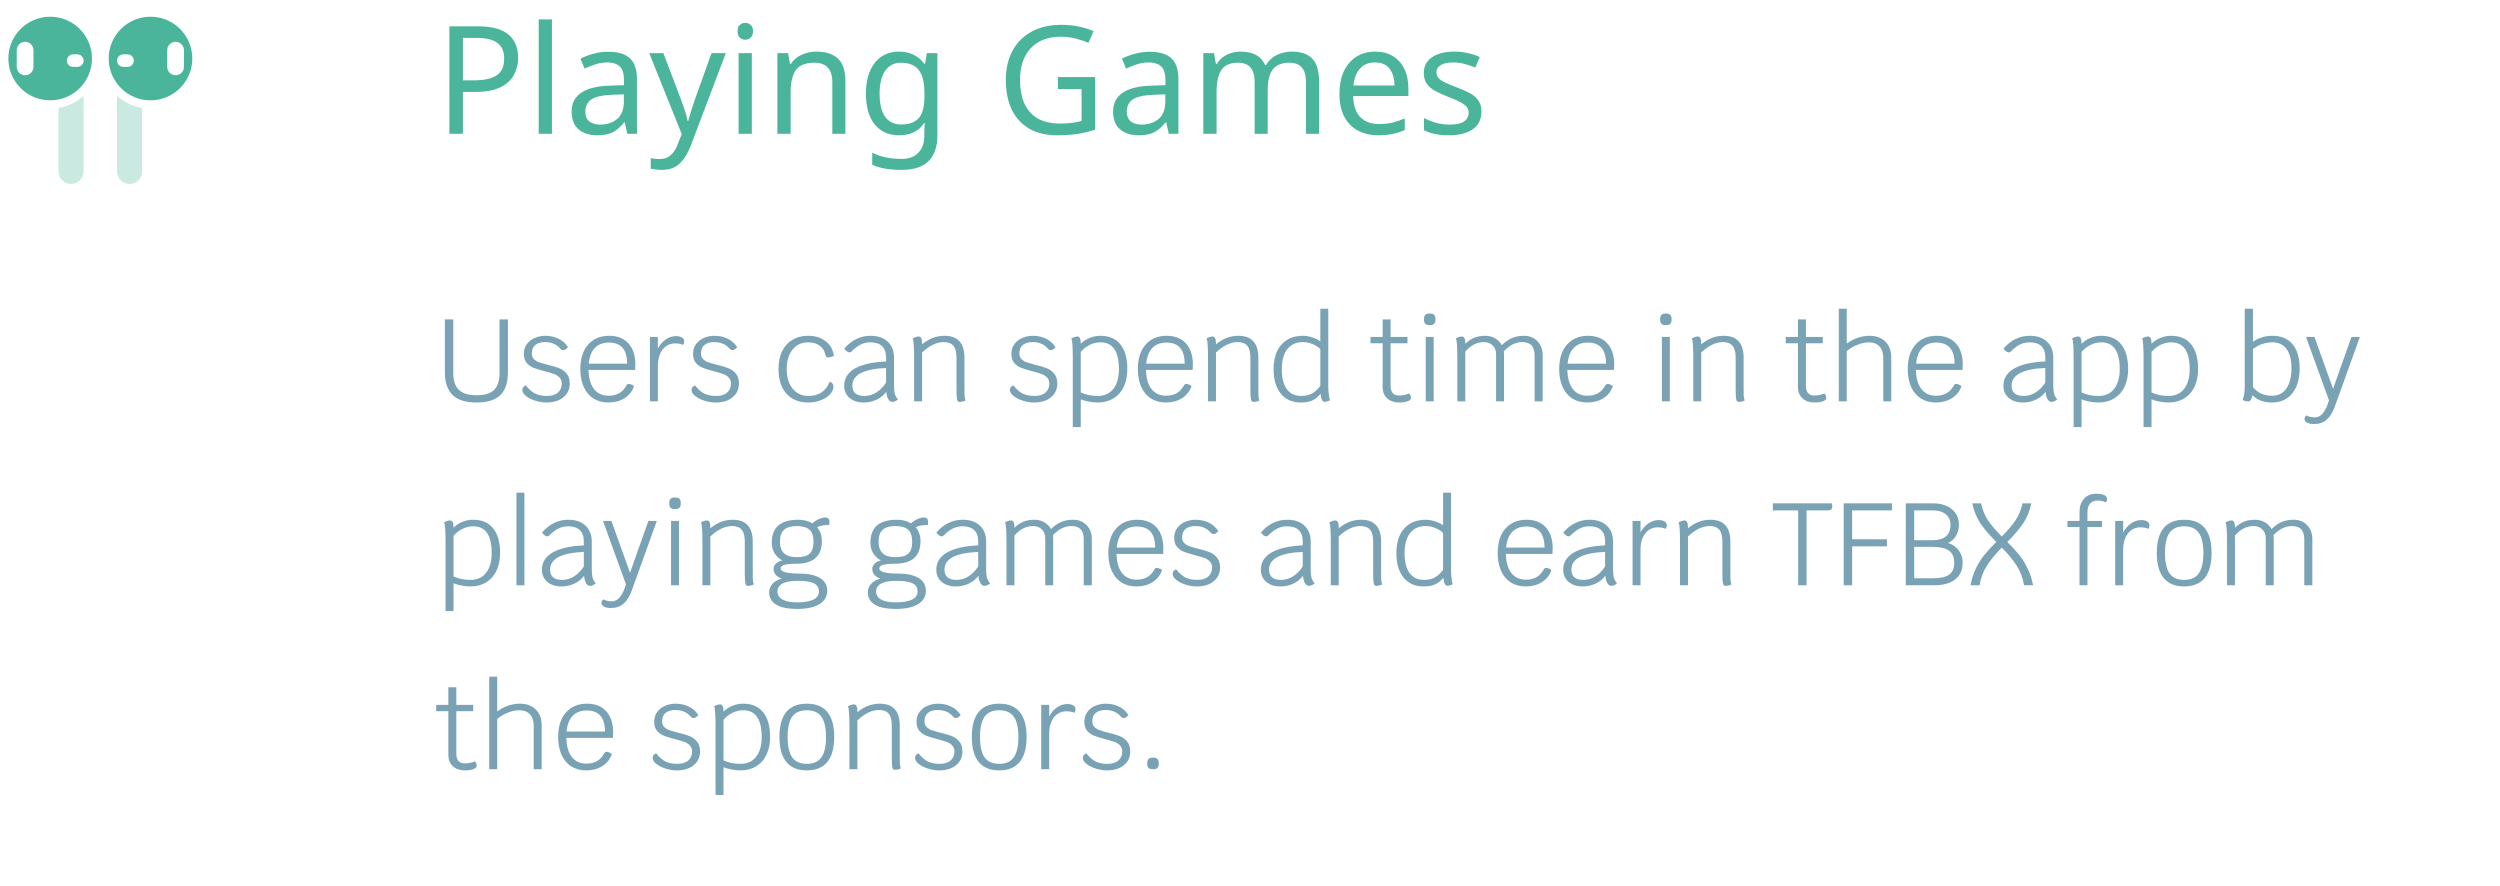 <svg width="299" height="106" viewBox="0 0 299 106" fill="none" xmlns="http://www.w3.org/2000/svg">
<path d="M57.148 3.148C58.828 3.148 60.052 3.478 60.82 4.138C61.588 4.798 61.972 5.728 61.972 6.928C61.972 7.636 61.81 8.302 61.486 8.926C61.174 9.538 60.64 10.036 59.884 10.42C59.14 10.804 58.126 10.996 56.842 10.996H55.366V16H53.746V3.148H57.148ZM57.004 4.534H55.366V9.61H56.662C57.886 9.61 58.798 9.412 59.398 9.016C59.998 8.62 60.298 7.948 60.298 7C60.298 6.172 60.034 5.554 59.506 5.146C58.978 4.738 58.144 4.534 57.004 4.534ZM66.012 16H64.428V2.32H66.012V16ZM72.723 6.19C73.899 6.19 74.769 6.448 75.333 6.964C75.897 7.48 76.179 8.302 76.179 9.43V16H75.027L74.721 14.632H74.649C74.229 15.16 73.785 15.55 73.317 15.802C72.861 16.054 72.225 16.18 71.409 16.18C70.533 16.18 69.807 15.952 69.231 15.496C68.655 15.028 68.367 14.302 68.367 13.318C68.367 12.358 68.745 11.62 69.501 11.104C70.257 10.576 71.421 10.288 72.993 10.24L74.631 10.186V9.61C74.631 8.806 74.457 8.248 74.109 7.936C73.761 7.624 73.269 7.468 72.633 7.468C72.129 7.468 71.649 7.546 71.193 7.702C70.737 7.846 70.311 8.014 69.915 8.206L69.429 7.018C69.849 6.79 70.347 6.598 70.923 6.442C71.499 6.274 72.099 6.19 72.723 6.19ZM73.191 11.338C71.991 11.386 71.157 11.578 70.689 11.914C70.233 12.25 70.005 12.724 70.005 13.336C70.005 13.876 70.167 14.272 70.491 14.524C70.827 14.776 71.253 14.902 71.769 14.902C72.585 14.902 73.263 14.68 73.803 14.236C74.343 13.78 74.613 13.084 74.613 12.148V11.284L73.191 11.338ZM77.647 6.352H79.339L81.427 11.842C81.607 12.322 81.769 12.784 81.913 13.228C82.057 13.66 82.165 14.074 82.237 14.47H82.309C82.381 14.17 82.495 13.78 82.651 13.3C82.807 12.808 82.969 12.316 83.137 11.824L85.099 6.352H86.809L82.651 17.332C82.315 18.244 81.877 18.97 81.337 19.51C80.809 20.05 80.077 20.32 79.141 20.32C78.853 20.32 78.601 20.302 78.385 20.266C78.169 20.242 77.983 20.212 77.827 20.176V18.916C77.959 18.94 78.115 18.964 78.295 18.988C78.487 19.012 78.685 19.024 78.889 19.024C79.441 19.024 79.885 18.868 80.221 18.556C80.569 18.244 80.839 17.83 81.031 17.314L81.535 16.036L77.647 6.352ZM89.145 2.734C89.385 2.734 89.595 2.818 89.775 2.986C89.967 3.142 90.063 3.394 90.063 3.742C90.063 4.078 89.967 4.33 89.775 4.498C89.595 4.666 89.385 4.75 89.145 4.75C88.881 4.75 88.659 4.666 88.479 4.498C88.299 4.33 88.209 4.078 88.209 3.742C88.209 3.394 88.299 3.142 88.479 2.986C88.659 2.818 88.881 2.734 89.145 2.734ZM89.919 6.352V16H88.335V6.352H89.919ZM97.619 6.172C98.771 6.172 99.641 6.454 100.229 7.018C100.817 7.57 101.111 8.47 101.111 9.718V16H99.545V9.826C99.545 8.278 98.825 7.504 97.385 7.504C96.317 7.504 95.579 7.804 95.171 8.404C94.763 9.004 94.559 9.868 94.559 10.996V16H92.975V6.352H94.253L94.487 7.666H94.577C94.889 7.162 95.321 6.79 95.873 6.55C96.425 6.298 97.007 6.172 97.619 6.172ZM107.522 6.172C108.158 6.172 108.728 6.292 109.232 6.532C109.748 6.772 110.186 7.138 110.546 7.63H110.636L110.852 6.352H112.112V16.162C112.112 17.542 111.758 18.58 111.05 19.276C110.354 19.972 109.268 20.32 107.792 20.32C106.376 20.32 105.218 20.116 104.318 19.708V18.25C105.266 18.754 106.454 19.006 107.882 19.006C108.71 19.006 109.358 18.76 109.826 18.268C110.306 17.788 110.546 17.128 110.546 16.288V15.91C110.546 15.766 110.552 15.562 110.564 15.298C110.576 15.022 110.588 14.83 110.6 14.722H110.528C109.88 15.694 108.884 16.18 107.54 16.18C106.292 16.18 105.314 15.742 104.606 14.866C103.91 13.99 103.562 12.766 103.562 11.194C103.562 9.658 103.91 8.44 104.606 7.54C105.314 6.628 106.286 6.172 107.522 6.172ZM107.738 7.504C106.934 7.504 106.31 7.828 105.866 8.476C105.422 9.112 105.2 10.024 105.2 11.212C105.2 12.4 105.416 13.312 105.848 13.948C106.292 14.572 106.934 14.884 107.774 14.884C108.746 14.884 109.454 14.626 109.898 14.11C110.342 13.582 110.564 12.736 110.564 11.572V11.194C110.564 9.874 110.336 8.932 109.88 8.368C109.424 7.792 108.71 7.504 107.738 7.504ZM126.527 9.214H130.973V15.514C130.277 15.742 129.575 15.91 128.867 16.018C128.159 16.126 127.355 16.18 126.455 16.18C125.123 16.18 124.001 15.916 123.089 15.388C122.177 14.848 121.481 14.086 121.001 13.102C120.533 12.106 120.299 10.93 120.299 9.574C120.299 8.23 120.563 7.066 121.091 6.082C121.619 5.098 122.375 4.336 123.359 3.796C124.355 3.244 125.555 2.968 126.959 2.968C127.679 2.968 128.357 3.034 128.993 3.166C129.641 3.298 130.241 3.484 130.793 3.724L130.181 5.128C129.725 4.924 129.209 4.75 128.633 4.606C128.069 4.462 127.481 4.39 126.869 4.39C125.333 4.39 124.133 4.852 123.269 5.776C122.417 6.7 121.991 7.966 121.991 9.574C121.991 10.594 122.153 11.5 122.477 12.292C122.813 13.072 123.335 13.684 124.043 14.128C124.751 14.56 125.681 14.776 126.833 14.776C127.397 14.776 127.877 14.746 128.273 14.686C128.669 14.626 129.029 14.554 129.353 14.47V10.654H126.527V9.214ZM137.481 6.19C138.657 6.19 139.527 6.448 140.091 6.964C140.655 7.48 140.937 8.302 140.937 9.43V16H139.785L139.479 14.632H139.407C138.987 15.16 138.543 15.55 138.075 15.802C137.619 16.054 136.983 16.18 136.167 16.18C135.291 16.18 134.565 15.952 133.989 15.496C133.413 15.028 133.125 14.302 133.125 13.318C133.125 12.358 133.503 11.62 134.259 11.104C135.015 10.576 136.179 10.288 137.751 10.24L139.389 10.186V9.61C139.389 8.806 139.215 8.248 138.867 7.936C138.519 7.624 138.027 7.468 137.391 7.468C136.887 7.468 136.407 7.546 135.951 7.702C135.495 7.846 135.069 8.014 134.673 8.206L134.187 7.018C134.607 6.79 135.105 6.598 135.681 6.442C136.257 6.274 136.857 6.19 137.481 6.19ZM137.949 11.338C136.749 11.386 135.915 11.578 135.447 11.914C134.991 12.25 134.763 12.724 134.763 13.336C134.763 13.876 134.925 14.272 135.249 14.524C135.585 14.776 136.011 14.902 136.527 14.902C137.343 14.902 138.021 14.68 138.561 14.236C139.101 13.78 139.371 13.084 139.371 12.148V11.284L137.949 11.338ZM154.501 6.172C155.593 6.172 156.409 6.454 156.949 7.018C157.489 7.57 157.759 8.47 157.759 9.718V16H156.193V9.79C156.193 8.266 155.539 7.504 154.231 7.504C153.295 7.504 152.623 7.774 152.215 8.314C151.819 8.854 151.621 9.64 151.621 10.672V16H150.055V9.79C150.055 8.266 149.395 7.504 148.075 7.504C147.103 7.504 146.431 7.804 146.059 8.404C145.687 9.004 145.501 9.868 145.501 10.996V16H143.917V6.352H145.195L145.429 7.666H145.519C145.819 7.162 146.221 6.79 146.725 6.55C147.241 6.298 147.787 6.172 148.363 6.172C149.875 6.172 150.859 6.712 151.315 7.792H151.405C151.729 7.24 152.167 6.832 152.719 6.568C153.283 6.304 153.877 6.172 154.501 6.172ZM164.465 6.172C165.293 6.172 166.001 6.352 166.589 6.712C167.189 7.072 167.645 7.582 167.957 8.242C168.281 8.89 168.443 9.652 168.443 10.528V11.482H161.837C161.861 12.574 162.137 13.408 162.665 13.984C163.205 14.548 163.955 14.83 164.915 14.83C165.527 14.83 166.067 14.776 166.535 14.668C167.015 14.548 167.507 14.38 168.011 14.164V15.55C167.519 15.766 167.033 15.922 166.553 16.018C166.073 16.126 165.503 16.18 164.843 16.18C163.931 16.18 163.121 15.994 162.413 15.622C161.717 15.25 161.171 14.698 160.775 13.966C160.391 13.222 160.199 12.316 160.199 11.248C160.199 10.192 160.373 9.286 160.721 8.53C161.081 7.774 161.579 7.192 162.215 6.784C162.863 6.376 163.613 6.172 164.465 6.172ZM164.447 7.468C163.691 7.468 163.091 7.714 162.647 8.206C162.215 8.686 161.957 9.358 161.873 10.222H166.787C166.775 9.406 166.583 8.746 166.211 8.242C165.839 7.726 165.251 7.468 164.447 7.468ZM177.181 13.336C177.181 14.272 176.833 14.98 176.137 15.46C175.441 15.94 174.505 16.18 173.329 16.18C172.657 16.18 172.075 16.126 171.583 16.018C171.103 15.91 170.677 15.76 170.305 15.568V14.128C170.689 14.32 171.151 14.5 171.691 14.668C172.243 14.824 172.801 14.902 173.365 14.902C174.169 14.902 174.751 14.776 175.111 14.524C175.471 14.26 175.651 13.912 175.651 13.48C175.651 13.24 175.585 13.024 175.453 12.832C175.321 12.64 175.081 12.448 174.733 12.256C174.397 12.064 173.911 11.848 173.275 11.608C172.651 11.368 172.117 11.128 171.673 10.888C171.229 10.648 170.887 10.36 170.647 10.024C170.407 9.688 170.287 9.256 170.287 8.728C170.287 7.912 170.617 7.282 171.277 6.838C171.949 6.394 172.825 6.172 173.905 6.172C174.493 6.172 175.039 6.232 175.543 6.352C176.059 6.46 176.539 6.616 176.983 6.82L176.443 8.08C176.035 7.912 175.609 7.768 175.165 7.648C174.721 7.528 174.265 7.468 173.797 7.468C173.149 7.468 172.651 7.576 172.303 7.792C171.967 7.996 171.799 8.278 171.799 8.638C171.799 8.902 171.877 9.13 172.033 9.322C172.189 9.502 172.447 9.682 172.807 9.862C173.179 10.03 173.671 10.234 174.283 10.474C174.895 10.702 175.417 10.936 175.849 11.176C176.281 11.416 176.611 11.71 176.839 12.058C177.067 12.394 177.181 12.82 177.181 13.336Z" fill="#4BB59B"/>
<path d="M56.984 48.14C55.705 48.14 54.753 47.841 54.128 47.244C53.512 46.637 53.204 45.718 53.204 44.486V38.2H54.212V44.626C54.212 45.531 54.436 46.199 54.884 46.628C55.332 47.057 56.032 47.272 56.984 47.272C57.945 47.272 58.645 47.062 59.084 46.642C59.523 46.213 59.742 45.541 59.742 44.626V38.2H60.75V44.486C60.75 45.737 60.447 46.661 59.84 47.258C59.233 47.846 58.281 48.14 56.984 48.14ZM65.342 48.14C64.922 48.14 64.488 48.07 64.04 47.93C63.592 47.79 63.219 47.603 62.92 47.37C62.621 47.137 62.472 46.889 62.472 46.628C62.472 46.507 62.509 46.399 62.584 46.306C62.668 46.203 62.771 46.133 62.892 46.096C63.228 46.535 63.592 46.857 63.984 47.062C64.376 47.258 64.847 47.356 65.398 47.356C65.986 47.356 66.429 47.221 66.728 46.95C67.036 46.679 67.19 46.32 67.19 45.872C67.19 45.573 67.097 45.331 66.91 45.144C66.733 44.957 66.509 44.817 66.238 44.724C65.977 44.631 65.613 44.523 65.146 44.402C64.605 44.262 64.166 44.127 63.83 43.996C63.503 43.865 63.223 43.669 62.99 43.408C62.766 43.137 62.654 42.778 62.654 42.33C62.654 41.854 62.78 41.453 63.032 41.126C63.284 40.799 63.606 40.557 63.998 40.398C64.39 40.239 64.791 40.16 65.202 40.16C65.79 40.16 66.322 40.277 66.798 40.51C67.283 40.743 67.661 41.084 67.932 41.532C67.708 41.765 67.517 41.882 67.358 41.882C67.237 41.882 67.12 41.817 67.008 41.686C66.784 41.425 66.523 41.233 66.224 41.112C65.935 40.981 65.58 40.916 65.16 40.916C64.684 40.916 64.306 41.028 64.026 41.252C63.746 41.476 63.606 41.821 63.606 42.288C63.606 42.559 63.69 42.778 63.858 42.946C64.026 43.114 64.236 43.245 64.488 43.338C64.74 43.422 65.085 43.52 65.524 43.632C66.084 43.763 66.537 43.898 66.882 44.038C67.237 44.178 67.535 44.397 67.778 44.696C68.021 44.985 68.142 45.377 68.142 45.872C68.142 46.563 67.885 47.113 67.372 47.524C66.868 47.935 66.191 48.14 65.342 48.14ZM75.987 43.604C75.987 43.819 75.978 44.033 75.959 44.248H70.387C70.406 45.219 70.62 45.975 71.031 46.516C71.451 47.057 72.03 47.328 72.767 47.328C73.271 47.328 73.696 47.23 74.041 47.034C74.396 46.838 74.69 46.525 74.923 46.096C74.988 45.975 75.086 45.914 75.217 45.914C75.366 45.914 75.572 46.003 75.833 46.18C75.628 46.787 75.25 47.267 74.699 47.622C74.148 47.967 73.504 48.14 72.767 48.14C72.086 48.14 71.488 47.981 70.975 47.664C70.471 47.337 70.084 46.875 69.813 46.278C69.542 45.671 69.407 44.957 69.407 44.136C69.407 42.895 69.715 41.924 70.331 41.224C70.947 40.515 71.792 40.16 72.865 40.16C73.845 40.16 74.61 40.463 75.161 41.07C75.712 41.677 75.987 42.521 75.987 43.604ZM75.007 43.492C75.007 41.812 74.279 40.972 72.823 40.972C72.114 40.972 71.554 41.187 71.143 41.616C70.732 42.045 70.49 42.671 70.415 43.492H75.007ZM80.825 40.202C81.152 40.202 81.399 40.258 81.567 40.37C81.744 40.473 81.833 40.631 81.833 40.846C81.833 40.995 81.782 41.131 81.679 41.252C81.455 41.131 81.147 41.07 80.755 41.07C80.13 41.07 79.626 41.317 79.243 41.812C78.87 42.307 78.683 42.955 78.683 43.758V48H77.731V40.3H78.683V41.686C78.898 41.257 79.201 40.902 79.593 40.622C79.985 40.342 80.396 40.202 80.825 40.202ZM85.576 48.14C85.156 48.14 84.722 48.07 84.275 47.93C83.826 47.79 83.453 47.603 83.154 47.37C82.856 47.137 82.707 46.889 82.707 46.628C82.707 46.507 82.744 46.399 82.819 46.306C82.903 46.203 83.005 46.133 83.126 46.096C83.463 46.535 83.826 46.857 84.219 47.062C84.611 47.258 85.082 47.356 85.632 47.356C86.221 47.356 86.664 47.221 86.963 46.95C87.27 46.679 87.424 46.32 87.424 45.872C87.424 45.573 87.331 45.331 87.144 45.144C86.967 44.957 86.743 44.817 86.472 44.724C86.211 44.631 85.847 44.523 85.38 44.402C84.839 44.262 84.4 44.127 84.064 43.996C83.738 43.865 83.458 43.669 83.225 43.408C83.001 43.137 82.888 42.778 82.888 42.33C82.888 41.854 83.014 41.453 83.266 41.126C83.519 40.799 83.841 40.557 84.233 40.398C84.624 40.239 85.026 40.16 85.436 40.16C86.025 40.16 86.556 40.277 87.032 40.51C87.518 40.743 87.896 41.084 88.166 41.532C87.942 41.765 87.751 41.882 87.593 41.882C87.471 41.882 87.355 41.817 87.243 41.686C87.019 41.425 86.757 41.233 86.459 41.112C86.169 40.981 85.814 40.916 85.394 40.916C84.918 40.916 84.54 41.028 84.26 41.252C83.981 41.476 83.841 41.821 83.841 42.288C83.841 42.559 83.924 42.778 84.093 42.946C84.26 43.114 84.471 43.245 84.722 43.338C84.975 43.422 85.32 43.52 85.758 43.632C86.319 43.763 86.771 43.898 87.117 44.038C87.471 44.178 87.77 44.397 88.013 44.696C88.255 44.985 88.376 45.377 88.376 45.872C88.376 46.563 88.12 47.113 87.606 47.524C87.103 47.935 86.426 48.14 85.576 48.14ZM96.695 48.14C95.565 48.14 94.683 47.785 94.049 47.076C93.423 46.367 93.111 45.377 93.111 44.108C93.111 43.305 93.251 42.61 93.531 42.022C93.82 41.425 94.231 40.967 94.763 40.65C95.295 40.323 95.92 40.16 96.639 40.16C97.497 40.16 98.202 40.379 98.753 40.818C99.313 41.247 99.639 41.835 99.733 42.582C99.649 42.619 99.532 42.657 99.383 42.694C99.243 42.731 99.126 42.75 99.033 42.75C98.939 42.75 98.869 42.727 98.823 42.68C98.785 42.624 98.743 42.512 98.697 42.344C98.594 41.905 98.361 41.565 97.997 41.322C97.633 41.07 97.18 40.944 96.639 40.944C96.135 40.944 95.687 41.075 95.295 41.336C94.912 41.597 94.613 41.971 94.399 42.456C94.193 42.932 94.091 43.483 94.091 44.108C94.091 45.097 94.324 45.886 94.791 46.474C95.267 47.062 95.901 47.356 96.695 47.356C97.301 47.356 97.819 47.216 98.249 46.936C98.678 46.647 99 46.227 99.215 45.676C99.345 45.676 99.453 45.732 99.537 45.844C99.63 45.956 99.677 46.087 99.677 46.236C99.677 46.563 99.537 46.875 99.257 47.174C98.986 47.463 98.617 47.697 98.151 47.874C97.693 48.051 97.208 48.14 96.695 48.14ZM106.926 46.082C106.926 46.511 106.958 46.852 107.024 47.104C107.098 47.347 107.224 47.566 107.402 47.762C107.308 47.855 107.196 47.93 107.066 47.986C106.944 48.042 106.828 48.07 106.716 48.07C106.529 48.07 106.37 47.963 106.24 47.748C106.118 47.533 106.039 47.239 106.002 46.866C105.712 47.258 105.325 47.571 104.84 47.804C104.354 48.028 103.846 48.14 103.314 48.14C102.604 48.14 102.035 47.958 101.606 47.594C101.176 47.221 100.962 46.735 100.962 46.138C100.962 45.261 101.386 44.575 102.236 44.08C103.094 43.585 104.34 43.301 105.974 43.226V42.778C105.974 42.162 105.815 41.705 105.498 41.406C105.19 41.098 104.718 40.944 104.084 40.944C103.673 40.944 103.29 41.033 102.936 41.21C102.59 41.378 102.217 41.663 101.816 42.064C101.76 42.12 101.69 42.148 101.606 42.148C101.512 42.148 101.41 42.111 101.298 42.036C101.186 41.952 101.078 41.835 100.976 41.686C101.396 41.191 101.872 40.813 102.404 40.552C102.945 40.291 103.519 40.16 104.126 40.16C104.994 40.16 105.675 40.393 106.17 40.86C106.674 41.327 106.926 41.966 106.926 42.778V46.082ZM103.384 47.356C103.888 47.356 104.364 47.216 104.812 46.936C105.26 46.656 105.647 46.259 105.974 45.746V44.01C103.286 44.122 101.942 44.827 101.942 46.124C101.942 46.945 102.422 47.356 103.384 47.356ZM115.348 46.208C115.348 46.777 115.353 47.165 115.362 47.37C115.381 47.566 115.418 47.743 115.474 47.902C115.25 48.014 115.008 48.07 114.746 48.07C114.606 48.07 114.513 47.972 114.466 47.776C114.42 47.571 114.396 47.169 114.396 46.572V42.778C114.396 42.125 114.275 41.653 114.032 41.364C113.79 41.065 113.398 40.916 112.856 40.916C112.016 40.916 111.158 41.331 110.28 42.162V48H109.328V42.918C109.328 41.537 109.272 40.715 109.16 40.454C109.459 40.314 109.697 40.244 109.874 40.244C110.145 40.244 110.28 40.515 110.28 41.056V41.182C110.71 40.827 111.139 40.571 111.568 40.412C112.007 40.244 112.469 40.16 112.954 40.16C113.757 40.16 114.354 40.379 114.746 40.818C115.148 41.247 115.348 41.905 115.348 42.792V46.208ZM123.653 48.14C123.233 48.14 122.799 48.07 122.351 47.93C121.903 47.79 121.529 47.603 121.231 47.37C120.932 47.137 120.783 46.889 120.783 46.628C120.783 46.507 120.82 46.399 120.895 46.306C120.979 46.203 121.081 46.133 121.203 46.096C121.539 46.535 121.903 46.857 122.295 47.062C122.687 47.258 123.158 47.356 123.709 47.356C124.297 47.356 124.74 47.221 125.039 46.95C125.347 46.679 125.501 46.32 125.501 45.872C125.501 45.573 125.407 45.331 125.221 45.144C125.043 44.957 124.819 44.817 124.549 44.724C124.287 44.631 123.923 44.523 123.457 44.402C122.915 44.262 122.477 44.127 122.141 43.996C121.814 43.865 121.534 43.669 121.301 43.408C121.077 43.137 120.965 42.778 120.965 42.33C120.965 41.854 121.091 41.453 121.343 41.126C121.595 40.799 121.917 40.557 122.309 40.398C122.701 40.239 123.102 40.16 123.513 40.16C124.101 40.16 124.633 40.277 125.109 40.51C125.594 40.743 125.972 41.084 126.243 41.532C126.019 41.765 125.827 41.882 125.669 41.882C125.547 41.882 125.431 41.817 125.319 41.686C125.095 41.425 124.833 41.233 124.535 41.112C124.245 40.981 123.891 40.916 123.471 40.916C122.995 40.916 122.617 41.028 122.337 41.252C122.057 41.476 121.917 41.821 121.917 42.288C121.917 42.559 122.001 42.778 122.169 42.946C122.337 43.114 122.547 43.245 122.799 43.338C123.051 43.422 123.396 43.52 123.835 43.632C124.395 43.763 124.847 43.898 125.193 44.038C125.547 44.178 125.846 44.397 126.089 44.696C126.331 44.985 126.453 45.377 126.453 45.872C126.453 46.563 126.196 47.113 125.683 47.524C125.179 47.935 124.502 48.14 123.653 48.14ZM131.61 40.16C132.655 40.16 133.453 40.505 134.004 41.196C134.554 41.877 134.83 42.857 134.83 44.136C134.83 44.948 134.685 45.657 134.396 46.264C134.116 46.861 133.705 47.323 133.164 47.65C132.632 47.977 132.006 48.14 131.288 48.14C130.933 48.14 130.574 48.103 130.21 48.028C129.855 47.963 129.538 47.874 129.258 47.762V51.08H128.306V42.918C128.306 41.537 128.25 40.715 128.138 40.454C128.436 40.314 128.674 40.244 128.852 40.244C129.122 40.244 129.258 40.515 129.258 41.056V41.112C129.566 40.804 129.92 40.571 130.322 40.412C130.732 40.244 131.162 40.16 131.61 40.16ZM131.288 47.356C132.09 47.356 132.711 47.076 133.15 46.516C133.598 45.956 133.822 45.163 133.822 44.136C133.822 42.008 133.084 40.944 131.61 40.944C131.18 40.944 130.76 41.042 130.35 41.238C129.948 41.434 129.584 41.714 129.258 42.078V46.936C129.836 47.216 130.513 47.356 131.288 47.356ZM142.665 43.604C142.665 43.819 142.655 44.033 142.637 44.248H137.065C137.083 45.219 137.298 45.975 137.709 46.516C138.129 47.057 138.707 47.328 139.445 47.328C139.949 47.328 140.373 47.23 140.719 47.034C141.073 46.838 141.367 46.525 141.601 46.096C141.666 45.975 141.764 45.914 141.895 45.914C142.044 45.914 142.249 46.003 142.511 46.18C142.305 46.787 141.927 47.267 141.377 47.622C140.826 47.967 140.182 48.14 139.445 48.14C138.763 48.14 138.166 47.981 137.653 47.664C137.149 47.337 136.761 46.875 136.491 46.278C136.22 45.671 136.085 44.957 136.085 44.136C136.085 42.895 136.393 41.924 137.009 41.224C137.625 40.515 138.469 40.16 139.543 40.16C140.523 40.16 141.288 40.463 141.839 41.07C142.389 41.677 142.665 42.521 142.665 43.604ZM141.685 43.492C141.685 41.812 140.957 40.972 139.501 40.972C138.791 40.972 138.231 41.187 137.821 41.616C137.41 42.045 137.167 42.671 137.093 43.492H141.685ZM150.499 46.208C150.499 46.777 150.503 47.165 150.513 47.37C150.531 47.566 150.569 47.743 150.625 47.902C150.401 48.014 150.158 48.07 149.897 48.07C149.757 48.07 149.663 47.972 149.617 47.776C149.57 47.571 149.547 47.169 149.547 46.572V42.778C149.547 42.125 149.425 41.653 149.183 41.364C148.94 41.065 148.548 40.916 148.007 40.916C147.167 40.916 146.308 41.331 145.431 42.162V48H144.479V42.918C144.479 41.537 144.423 40.715 144.311 40.454C144.609 40.314 144.847 40.244 145.025 40.244C145.295 40.244 145.431 40.515 145.431 41.056V41.182C145.86 40.827 146.289 40.571 146.719 40.412C147.157 40.244 147.619 40.16 148.105 40.16C148.907 40.16 149.505 40.379 149.897 40.818C150.298 41.247 150.499 41.905 150.499 42.792V46.208ZM158.862 46.208C158.862 46.507 158.88 46.81 158.918 47.118C158.955 47.426 159.002 47.683 159.058 47.888C158.824 48 158.61 48.056 158.414 48.056C158.162 48.056 158.003 47.739 157.938 47.104C157.63 47.477 157.294 47.743 156.93 47.902C156.566 48.061 156.118 48.14 155.586 48.14C154.568 48.14 153.77 47.79 153.192 47.09C152.613 46.381 152.324 45.41 152.324 44.178C152.324 42.909 152.632 41.924 153.248 41.224C153.873 40.515 154.741 40.16 155.852 40.16C156.197 40.16 156.561 40.225 156.944 40.356C157.336 40.477 157.658 40.631 157.91 40.818V36.926H158.862V46.208ZM155.656 47.356C156.132 47.356 156.552 47.258 156.916 47.062C157.28 46.866 157.611 46.563 157.91 46.152V41.742C157.686 41.509 157.378 41.313 156.986 41.154C156.603 40.995 156.225 40.916 155.852 40.916C155.03 40.916 154.4 41.196 153.962 41.756C153.523 42.316 153.304 43.123 153.304 44.178C153.304 45.205 153.504 45.993 153.906 46.544C154.307 47.085 154.89 47.356 155.656 47.356ZM168.528 47.062C168.594 47.109 168.645 47.179 168.682 47.272C168.729 47.356 168.752 47.445 168.752 47.538C168.752 47.715 168.678 47.841 168.528 47.916C168.23 48.065 167.842 48.14 167.366 48.14C166.76 48.14 166.274 47.977 165.91 47.65C165.546 47.314 165.364 46.866 165.364 46.306V41.056H163.908V40.3H165.364V38.2H166.316V40.3H168.332V41.056H166.316V46.124C166.316 46.908 166.652 47.3 167.324 47.3C167.754 47.3 168.155 47.221 168.528 47.062ZM170.517 40.3H171.469V48H170.517V40.3ZM170.937 38.886C170.517 38.886 170.307 38.676 170.307 38.256V38.13C170.307 37.71 170.517 37.5 170.937 37.5H171.049C171.469 37.5 171.679 37.71 171.679 38.13V38.256C171.679 38.676 171.469 38.886 171.049 38.886H170.937ZM182.264 40.16C182.926 40.16 183.463 40.375 183.874 40.804C184.294 41.233 184.504 41.789 184.504 42.47V48H183.538V42.512C183.538 41.971 183.416 41.569 183.174 41.308C182.931 41.047 182.562 40.916 182.068 40.916C181.274 40.916 180.537 41.28 179.856 42.008C179.874 42.157 179.884 42.269 179.884 42.344V48H178.932V42.372C178.932 41.933 178.796 41.583 178.526 41.322C178.264 41.051 177.914 40.916 177.476 40.916C177.074 40.916 176.692 41.005 176.328 41.182C175.973 41.359 175.614 41.644 175.25 42.036V48H174.298V42.918C174.298 41.537 174.242 40.715 174.13 40.454C174.428 40.314 174.666 40.244 174.844 40.244C175.114 40.244 175.25 40.515 175.25 41.056V41.112C175.604 40.776 175.968 40.533 176.342 40.384C176.724 40.235 177.158 40.16 177.644 40.16C178.082 40.16 178.474 40.263 178.82 40.468C179.165 40.664 179.431 40.935 179.618 41.28C180.019 40.888 180.425 40.603 180.836 40.426C181.256 40.249 181.732 40.16 182.264 40.16ZM193.059 43.604C193.059 43.819 193.05 44.033 193.031 44.248H187.459C187.478 45.219 187.693 45.975 188.103 46.516C188.523 47.057 189.102 47.328 189.839 47.328C190.343 47.328 190.768 47.23 191.113 47.034C191.468 46.838 191.762 46.525 191.995 46.096C192.061 45.975 192.159 45.914 192.289 45.914C192.439 45.914 192.644 46.003 192.905 46.18C192.7 46.787 192.322 47.267 191.771 47.622C191.221 47.967 190.577 48.14 189.839 48.14C189.158 48.14 188.561 47.981 188.047 47.664C187.543 47.337 187.156 46.875 186.885 46.278C186.615 45.671 186.479 44.957 186.479 44.136C186.479 42.895 186.787 41.924 187.403 41.224C188.019 40.515 188.864 40.16 189.937 40.16C190.917 40.16 191.683 40.463 192.233 41.07C192.784 41.677 193.059 42.521 193.059 43.604ZM192.079 43.492C192.079 41.812 191.351 40.972 189.895 40.972C189.186 40.972 188.626 41.187 188.215 41.616C187.805 42.045 187.562 42.671 187.487 43.492H192.079ZM198.763 40.3H199.715V48H198.763V40.3ZM199.183 38.886C198.763 38.886 198.553 38.676 198.553 38.256V38.13C198.553 37.71 198.763 37.5 199.183 37.5H199.295C199.715 37.5 199.925 37.71 199.925 38.13V38.256C199.925 38.676 199.715 38.886 199.295 38.886H199.183ZM208.536 46.208C208.536 46.777 208.541 47.165 208.55 47.37C208.569 47.566 208.606 47.743 208.662 47.902C208.438 48.014 208.195 48.07 207.934 48.07C207.794 48.07 207.701 47.972 207.654 47.776C207.607 47.571 207.584 47.169 207.584 46.572V42.778C207.584 42.125 207.463 41.653 207.22 41.364C206.977 41.065 206.585 40.916 206.044 40.916C205.204 40.916 204.345 41.331 203.468 42.162V48H202.516V42.918C202.516 41.537 202.46 40.715 202.348 40.454C202.647 40.314 202.885 40.244 203.062 40.244C203.333 40.244 203.468 40.515 203.468 41.056V41.182C203.897 40.827 204.327 40.571 204.756 40.412C205.195 40.244 205.657 40.16 206.142 40.16C206.945 40.16 207.542 40.379 207.934 40.818C208.335 41.247 208.536 41.905 208.536 42.792V46.208ZM218.198 47.062C218.263 47.109 218.315 47.179 218.352 47.272C218.399 47.356 218.422 47.445 218.422 47.538C218.422 47.715 218.347 47.841 218.198 47.916C217.899 48.065 217.512 48.14 217.036 48.14C216.429 48.14 215.944 47.977 215.58 47.65C215.216 47.314 215.034 46.866 215.034 46.306V41.056H213.578V40.3H215.034V38.2H215.986V40.3H218.002V41.056H215.986V46.124C215.986 46.908 216.322 47.3 216.994 47.3C217.423 47.3 217.825 47.221 218.198 47.062ZM223.588 40.16C224.391 40.16 225.026 40.393 225.492 40.86C225.959 41.317 226.192 41.943 226.192 42.736V48H225.24V42.834C225.24 42.227 225.091 41.761 224.792 41.434C224.494 41.107 224.064 40.944 223.504 40.944C223.075 40.944 222.622 41.042 222.146 41.238C221.67 41.425 221.246 41.677 220.872 41.994V48H219.92V36.926H220.872V41.084C221.283 40.785 221.722 40.557 222.188 40.398C222.655 40.239 223.122 40.16 223.588 40.16ZM234.745 43.604C234.745 43.819 234.736 44.033 234.717 44.248H229.145C229.164 45.219 229.378 45.975 229.789 46.516C230.209 47.057 230.788 47.328 231.525 47.328C232.029 47.328 232.454 47.23 232.799 47.034C233.154 46.838 233.448 46.525 233.681 46.096C233.746 45.975 233.844 45.914 233.975 45.914C234.124 45.914 234.33 46.003 234.591 46.18C234.386 46.787 234.008 47.267 233.457 47.622C232.906 47.967 232.262 48.14 231.525 48.14C230.844 48.14 230.246 47.981 229.733 47.664C229.229 47.337 228.842 46.875 228.571 46.278C228.3 45.671 228.165 44.957 228.165 44.136C228.165 42.895 228.473 41.924 229.089 41.224C229.705 40.515 230.55 40.16 231.623 40.16C232.603 40.16 233.368 40.463 233.919 41.07C234.47 41.677 234.745 42.521 234.745 43.604ZM233.765 43.492C233.765 41.812 233.037 40.972 231.581 40.972C230.872 40.972 230.312 41.187 229.901 41.616C229.49 42.045 229.248 42.671 229.173 43.492H233.765ZM245.572 46.082C245.572 46.511 245.605 46.852 245.67 47.104C245.745 47.347 245.871 47.566 246.048 47.762C245.955 47.855 245.843 47.93 245.712 47.986C245.591 48.042 245.474 48.07 245.362 48.07C245.176 48.07 245.017 47.963 244.886 47.748C244.765 47.533 244.686 47.239 244.648 46.866C244.359 47.258 243.972 47.571 243.486 47.804C243.001 48.028 242.492 48.14 241.96 48.14C241.251 48.14 240.682 47.958 240.252 47.594C239.823 47.221 239.608 46.735 239.608 46.138C239.608 45.261 240.033 44.575 240.882 44.08C241.741 43.585 242.987 43.301 244.62 43.226V42.778C244.62 42.162 244.462 41.705 244.144 41.406C243.836 41.098 243.365 40.944 242.73 40.944C242.32 40.944 241.937 41.033 241.582 41.21C241.237 41.378 240.864 41.663 240.462 42.064C240.406 42.12 240.336 42.148 240.252 42.148C240.159 42.148 240.056 42.111 239.944 42.036C239.832 41.952 239.725 41.835 239.622 41.686C240.042 41.191 240.518 40.813 241.05 40.552C241.592 40.291 242.166 40.16 242.772 40.16C243.64 40.16 244.322 40.393 244.816 40.86C245.32 41.327 245.572 41.966 245.572 42.778V46.082ZM242.03 47.356C242.534 47.356 243.01 47.216 243.458 46.936C243.906 46.656 244.294 46.259 244.62 45.746V44.01C241.932 44.122 240.588 44.827 240.588 46.124C240.588 46.945 241.069 47.356 242.03 47.356ZM251.307 40.16C252.352 40.16 253.15 40.505 253.701 41.196C254.252 41.877 254.527 42.857 254.527 44.136C254.527 44.948 254.382 45.657 254.093 46.264C253.813 46.861 253.402 47.323 252.861 47.65C252.329 47.977 251.704 48.14 250.985 48.14C250.63 48.14 250.271 48.103 249.907 48.028C249.552 47.963 249.235 47.874 248.955 47.762V51.08H248.003V42.918C248.003 41.537 247.947 40.715 247.835 40.454C248.134 40.314 248.372 40.244 248.549 40.244C248.82 40.244 248.955 40.515 248.955 41.056V41.112C249.263 40.804 249.618 40.571 250.019 40.412C250.43 40.244 250.859 40.16 251.307 40.16ZM250.985 47.356C251.788 47.356 252.408 47.076 252.847 46.516C253.295 45.956 253.519 45.163 253.519 44.136C253.519 42.008 252.782 40.944 251.307 40.944C250.878 40.944 250.458 41.042 250.047 41.238C249.646 41.434 249.282 41.714 248.955 42.078V46.936C249.534 47.216 250.21 47.356 250.985 47.356ZM259.674 40.16C260.719 40.16 261.517 40.505 262.068 41.196C262.619 41.877 262.894 42.857 262.894 44.136C262.894 44.948 262.749 45.657 262.46 46.264C262.18 46.861 261.769 47.323 261.228 47.65C260.696 47.977 260.071 48.14 259.352 48.14C258.997 48.14 258.638 48.103 258.274 48.028C257.919 47.963 257.602 47.874 257.322 47.762V51.08H256.37V42.918C256.37 41.537 256.314 40.715 256.202 40.454C256.501 40.314 256.739 40.244 256.916 40.244C257.187 40.244 257.322 40.515 257.322 41.056V41.112C257.63 40.804 257.985 40.571 258.386 40.412C258.797 40.244 259.226 40.16 259.674 40.16ZM259.352 47.356C260.155 47.356 260.775 47.076 261.214 46.516C261.662 45.956 261.886 45.163 261.886 44.136C261.886 42.008 261.149 40.944 259.674 40.944C259.245 40.944 258.825 41.042 258.414 41.238C258.013 41.434 257.649 41.714 257.322 42.078V46.936C257.901 47.216 258.577 47.356 259.352 47.356ZM271.791 40.16C272.827 40.16 273.625 40.496 274.185 41.168C274.754 41.84 275.039 42.792 275.039 44.024C275.039 45.312 274.745 46.32 274.157 47.048C273.569 47.776 272.757 48.14 271.721 48.14C270.731 48.14 269.957 47.846 269.397 47.258C269.313 47.753 269.149 48 268.907 48C268.627 48 268.393 47.944 268.207 47.832C268.384 47.44 268.473 46.88 268.473 46.152V36.926H269.453V40.874C270.134 40.398 270.913 40.16 271.791 40.16ZM271.721 47.328C272.467 47.328 273.041 47.043 273.443 46.474C273.853 45.895 274.059 45.079 274.059 44.024C274.059 43.035 273.863 42.274 273.471 41.742C273.079 41.21 272.519 40.944 271.791 40.944C270.932 40.944 270.153 41.21 269.453 41.742V46.292C270.003 46.983 270.759 47.328 271.721 47.328ZM282.24 40.3L279.258 48.588C278.996 49.325 278.665 49.862 278.264 50.198C277.872 50.543 277.372 50.716 276.766 50.716C276.411 50.716 276.131 50.66 275.926 50.548C275.72 50.445 275.618 50.305 275.618 50.128C275.618 49.941 275.697 49.792 275.856 49.68C275.949 49.745 276.089 49.801 276.276 49.848C276.472 49.895 276.663 49.918 276.85 49.918C277.232 49.918 277.559 49.75 277.83 49.414C278.11 49.078 278.348 48.565 278.544 47.874L275.8 40.3H276.808L279.034 46.502L281.232 40.3H282.24ZM56.592 62.16C57.637 62.16 58.435 62.505 58.986 63.196C59.537 63.877 59.812 64.857 59.812 66.136C59.812 66.948 59.667 67.657 59.378 68.264C59.098 68.861 58.687 69.323 58.146 69.65C57.614 69.977 56.989 70.14 56.27 70.14C55.915 70.14 55.556 70.103 55.192 70.028C54.837 69.963 54.52 69.874 54.24 69.762V73.08H53.288V64.918C53.288 63.537 53.232 62.715 53.12 62.454C53.419 62.314 53.657 62.244 53.834 62.244C54.105 62.244 54.24 62.515 54.24 63.056V63.112C54.548 62.804 54.903 62.571 55.304 62.412C55.715 62.244 56.144 62.16 56.592 62.16ZM56.27 69.356C57.073 69.356 57.693 69.076 58.132 68.516C58.58 67.956 58.804 67.163 58.804 66.136C58.804 64.008 58.067 62.944 56.592 62.944C56.163 62.944 55.743 63.042 55.332 63.238C54.931 63.434 54.567 63.714 54.24 64.078V68.936C54.819 69.216 55.495 69.356 56.27 69.356ZM61.767 58.926H62.719V70H61.767V58.926ZM70.777 68.082C70.777 68.511 70.81 68.852 70.875 69.104C70.95 69.347 71.076 69.566 71.253 69.762C71.16 69.855 71.048 69.93 70.917 69.986C70.796 70.042 70.679 70.07 70.567 70.07C70.381 70.07 70.222 69.963 70.091 69.748C69.97 69.533 69.891 69.239 69.853 68.866C69.564 69.258 69.177 69.571 68.691 69.804C68.206 70.028 67.697 70.14 67.165 70.14C66.456 70.14 65.887 69.958 65.457 69.594C65.028 69.221 64.813 68.735 64.813 68.138C64.813 67.261 65.238 66.575 66.087 66.08C66.946 65.585 68.192 65.301 69.825 65.226V64.778C69.825 64.162 69.667 63.705 69.349 63.406C69.041 63.098 68.57 62.944 67.935 62.944C67.525 62.944 67.142 63.033 66.787 63.21C66.442 63.378 66.069 63.663 65.667 64.064C65.611 64.12 65.541 64.148 65.457 64.148C65.364 64.148 65.261 64.111 65.149 64.036C65.037 63.952 64.93 63.835 64.827 63.686C65.247 63.191 65.723 62.813 66.255 62.552C66.797 62.291 67.371 62.16 67.977 62.16C68.845 62.16 69.527 62.393 70.021 62.86C70.525 63.327 70.777 63.966 70.777 64.778V68.082ZM67.235 69.356C67.739 69.356 68.215 69.216 68.663 68.936C69.111 68.656 69.499 68.259 69.825 67.746V66.01C67.137 66.122 65.793 66.827 65.793 68.124C65.793 68.945 66.274 69.356 67.235 69.356ZM78.556 62.3L75.574 70.588C75.313 71.325 74.981 71.862 74.58 72.198C74.188 72.543 73.689 72.716 73.082 72.716C72.727 72.716 72.447 72.66 72.242 72.548C72.037 72.445 71.934 72.305 71.934 72.128C71.934 71.941 72.013 71.792 72.172 71.68C72.265 71.745 72.405 71.801 72.592 71.848C72.788 71.895 72.979 71.918 73.166 71.918C73.549 71.918 73.875 71.75 74.146 71.414C74.426 71.078 74.664 70.565 74.86 69.874L72.116 62.3H73.124L75.35 68.502L77.548 62.3H78.556ZM80.255 62.3H81.207V70H80.255V62.3ZM80.675 60.886C80.255 60.886 80.045 60.676 80.045 60.256V60.13C80.045 59.71 80.255 59.5 80.675 59.5H80.787C81.207 59.5 81.417 59.71 81.417 60.13V60.256C81.417 60.676 81.207 60.886 80.787 60.886H80.675ZM90.028 68.208C90.028 68.777 90.033 69.165 90.042 69.37C90.061 69.566 90.098 69.743 90.154 69.902C89.93 70.014 89.687 70.07 89.426 70.07C89.286 70.07 89.193 69.972 89.146 69.776C89.099 69.571 89.076 69.169 89.076 68.572V64.778C89.076 64.125 88.955 63.653 88.712 63.364C88.469 63.065 88.077 62.916 87.536 62.916C86.696 62.916 85.837 63.331 84.96 64.162V70H84.008V64.918C84.008 63.537 83.952 62.715 83.84 62.454C84.139 62.314 84.377 62.244 84.554 62.244C84.825 62.244 84.96 62.515 84.96 63.056V63.182C85.389 62.827 85.819 62.571 86.248 62.412C86.687 62.244 87.149 62.16 87.634 62.16C88.437 62.16 89.034 62.379 89.426 62.818C89.827 63.247 90.028 63.905 90.028 64.792V68.208ZM98.713 61.894C98.881 61.894 99.002 61.941 99.077 62.034C99.161 62.118 99.203 62.258 99.203 62.454C99.203 62.51 99.194 62.622 99.175 62.79C98.484 62.79 98.004 62.883 97.733 63.07C98.106 63.518 98.293 64.073 98.293 64.736C98.293 66.528 97.262 67.424 95.199 67.424C94.564 67.424 94.098 67.471 93.799 67.564C93.51 67.648 93.365 67.783 93.365 67.97C93.365 68.39 94.116 68.6 95.619 68.6C96.674 68.6 97.49 68.777 98.069 69.132C98.648 69.487 98.937 69.991 98.937 70.644C98.937 71.344 98.624 71.881 97.999 72.254C97.383 72.637 96.496 72.828 95.339 72.828C94.247 72.828 93.416 72.66 92.847 72.324C92.278 71.988 91.993 71.493 91.993 70.84C91.993 70.467 92.119 70.135 92.371 69.846C92.632 69.557 92.992 69.342 93.449 69.202V69.16C93.169 69.085 92.945 68.95 92.777 68.754C92.609 68.549 92.525 68.306 92.525 68.026C92.525 67.793 92.618 67.587 92.805 67.41C92.992 67.223 93.244 67.097 93.561 67.032C93.16 66.808 92.847 66.514 92.623 66.15C92.408 65.777 92.301 65.361 92.301 64.904C92.301 63.075 93.356 62.16 95.465 62.16C96.128 62.16 96.692 62.305 97.159 62.594C97.392 62.379 97.644 62.211 97.915 62.09C98.195 61.959 98.461 61.894 98.713 61.894ZM95.283 66.64C96.002 66.64 96.515 66.5 96.823 66.22C97.14 65.931 97.299 65.455 97.299 64.792C97.299 64.139 97.14 63.663 96.823 63.364C96.506 63.065 95.992 62.916 95.283 62.916C94.592 62.916 94.084 63.07 93.757 63.378C93.44 63.677 93.281 64.148 93.281 64.792C93.281 66.024 93.948 66.64 95.283 66.64ZM95.395 69.468C94.602 69.468 94 69.575 93.589 69.79C93.188 70.005 92.987 70.317 92.987 70.728C92.987 71.157 93.188 71.484 93.589 71.708C93.99 71.932 94.574 72.044 95.339 72.044C96.198 72.044 96.846 71.932 97.285 71.708C97.724 71.493 97.943 71.167 97.943 70.728C97.943 70.28 97.742 69.958 97.341 69.762C96.949 69.566 96.3 69.468 95.395 69.468ZM110.512 61.894C110.68 61.894 110.801 61.941 110.876 62.034C110.96 62.118 111.002 62.258 111.002 62.454C111.002 62.51 110.992 62.622 110.974 62.79C110.283 62.79 109.802 62.883 109.532 63.07C109.905 63.518 110.092 64.073 110.092 64.736C110.092 66.528 109.06 67.424 106.998 67.424C106.363 67.424 105.896 67.471 105.598 67.564C105.308 67.648 105.164 67.783 105.164 67.97C105.164 68.39 105.915 68.6 107.418 68.6C108.472 68.6 109.289 68.777 109.868 69.132C110.446 69.487 110.736 69.991 110.736 70.644C110.736 71.344 110.423 71.881 109.798 72.254C109.182 72.637 108.295 72.828 107.138 72.828C106.046 72.828 105.215 72.66 104.646 72.324C104.076 71.988 103.792 71.493 103.792 70.84C103.792 70.467 103.918 70.135 104.17 69.846C104.431 69.557 104.79 69.342 105.248 69.202V69.16C104.968 69.085 104.744 68.95 104.576 68.754C104.408 68.549 104.324 68.306 104.324 68.026C104.324 67.793 104.417 67.587 104.604 67.41C104.79 67.223 105.042 67.097 105.36 67.032C104.958 66.808 104.646 66.514 104.422 66.15C104.207 65.777 104.1 65.361 104.1 64.904C104.1 63.075 105.154 62.16 107.264 62.16C107.926 62.16 108.491 62.305 108.958 62.594C109.191 62.379 109.443 62.211 109.714 62.09C109.994 61.959 110.26 61.894 110.512 61.894ZM107.082 66.64C107.8 66.64 108.314 66.5 108.622 66.22C108.939 65.931 109.098 65.455 109.098 64.792C109.098 64.139 108.939 63.663 108.622 63.364C108.304 63.065 107.791 62.916 107.082 62.916C106.391 62.916 105.882 63.07 105.556 63.378C105.238 63.677 105.08 64.148 105.08 64.792C105.08 66.024 105.747 66.64 107.082 66.64ZM107.194 69.468C106.4 69.468 105.798 69.575 105.388 69.79C104.986 70.005 104.786 70.317 104.786 70.728C104.786 71.157 104.986 71.484 105.388 71.708C105.789 71.932 106.372 72.044 107.138 72.044C107.996 72.044 108.645 71.932 109.084 71.708C109.522 71.493 109.742 71.167 109.742 70.728C109.742 70.28 109.541 69.958 109.14 69.762C108.748 69.566 108.099 69.468 107.194 69.468ZM117.945 68.082C117.945 68.511 117.978 68.852 118.043 69.104C118.118 69.347 118.244 69.566 118.421 69.762C118.328 69.855 118.216 69.93 118.085 69.986C117.964 70.042 117.847 70.07 117.735 70.07C117.549 70.07 117.39 69.963 117.259 69.748C117.138 69.533 117.059 69.239 117.021 68.866C116.732 69.258 116.345 69.571 115.859 69.804C115.374 70.028 114.865 70.14 114.333 70.14C113.624 70.14 113.055 69.958 112.625 69.594C112.196 69.221 111.981 68.735 111.981 68.138C111.981 67.261 112.406 66.575 113.255 66.08C114.114 65.585 115.36 65.301 116.993 65.226V64.778C116.993 64.162 116.835 63.705 116.517 63.406C116.209 63.098 115.738 62.944 115.103 62.944C114.693 62.944 114.31 63.033 113.955 63.21C113.61 63.378 113.237 63.663 112.835 64.064C112.779 64.12 112.709 64.148 112.625 64.148C112.532 64.148 112.429 64.111 112.317 64.036C112.205 63.952 112.098 63.835 111.995 63.686C112.415 63.191 112.891 62.813 113.423 62.552C113.965 62.291 114.539 62.16 115.145 62.16C116.013 62.16 116.695 62.393 117.189 62.86C117.693 63.327 117.945 63.966 117.945 64.778V68.082ZM114.403 69.356C114.907 69.356 115.383 69.216 115.831 68.936C116.279 68.656 116.667 68.259 116.993 67.746V66.01C114.305 66.122 112.961 66.827 112.961 68.124C112.961 68.945 113.442 69.356 114.403 69.356ZM128.342 62.16C129.005 62.16 129.541 62.375 129.952 62.804C130.372 63.233 130.582 63.789 130.582 64.47V70H129.616V64.512C129.616 63.971 129.495 63.569 129.252 63.308C129.009 63.047 128.641 62.916 128.146 62.916C127.353 62.916 126.615 63.28 125.934 64.008C125.953 64.157 125.962 64.269 125.962 64.344V70H125.01V64.372C125.01 63.933 124.875 63.583 124.604 63.322C124.343 63.051 123.993 62.916 123.554 62.916C123.153 62.916 122.77 63.005 122.406 63.182C122.051 63.359 121.692 63.644 121.328 64.036V70H120.376V64.918C120.376 63.537 120.32 62.715 120.208 62.454C120.507 62.314 120.745 62.244 120.922 62.244C121.193 62.244 121.328 62.515 121.328 63.056V63.112C121.683 62.776 122.047 62.533 122.42 62.384C122.803 62.235 123.237 62.16 123.722 62.16C124.161 62.16 124.553 62.263 124.898 62.468C125.243 62.664 125.509 62.935 125.696 63.28C126.097 62.888 126.503 62.603 126.914 62.426C127.334 62.249 127.81 62.16 128.342 62.16ZM139.137 65.604C139.137 65.819 139.128 66.033 139.109 66.248H133.537C133.556 67.219 133.771 67.975 134.181 68.516C134.601 69.057 135.18 69.328 135.917 69.328C136.421 69.328 136.846 69.23 137.191 69.034C137.546 68.838 137.84 68.525 138.073 68.096C138.139 67.975 138.237 67.914 138.367 67.914C138.517 67.914 138.722 68.003 138.983 68.18C138.778 68.787 138.4 69.267 137.849 69.622C137.299 69.967 136.655 70.14 135.917 70.14C135.236 70.14 134.639 69.981 134.125 69.664C133.621 69.337 133.234 68.875 132.963 68.278C132.693 67.671 132.557 66.957 132.557 66.136C132.557 64.895 132.865 63.924 133.481 63.224C134.097 62.515 134.942 62.16 136.015 62.16C136.995 62.16 137.761 62.463 138.311 63.07C138.862 63.677 139.137 64.521 139.137 65.604ZM138.157 65.492C138.157 63.812 137.429 62.972 135.973 62.972C135.264 62.972 134.704 63.187 134.293 63.616C133.883 64.045 133.64 64.671 133.565 65.492H138.157ZM143.121 70.14C142.701 70.14 142.267 70.07 141.819 69.93C141.371 69.79 140.998 69.603 140.699 69.37C140.401 69.137 140.251 68.889 140.251 68.628C140.251 68.507 140.289 68.399 140.363 68.306C140.447 68.203 140.55 68.133 140.671 68.096C141.007 68.535 141.371 68.857 141.763 69.062C142.155 69.258 142.627 69.356 143.177 69.356C143.765 69.356 144.209 69.221 144.507 68.95C144.815 68.679 144.969 68.32 144.969 67.872C144.969 67.573 144.876 67.331 144.689 67.144C144.512 66.957 144.288 66.817 144.017 66.724C143.756 66.631 143.392 66.523 142.925 66.402C142.384 66.262 141.945 66.127 141.609 65.996C141.283 65.865 141.003 65.669 140.769 65.408C140.545 65.137 140.433 64.778 140.433 64.33C140.433 63.854 140.559 63.453 140.811 63.126C141.063 62.799 141.385 62.557 141.777 62.398C142.169 62.239 142.571 62.16 142.981 62.16C143.569 62.16 144.101 62.277 144.577 62.51C145.063 62.743 145.441 63.084 145.711 63.532C145.487 63.765 145.296 63.882 145.137 63.882C145.016 63.882 144.899 63.817 144.787 63.686C144.563 63.425 144.302 63.233 144.003 63.112C143.714 62.981 143.359 62.916 142.939 62.916C142.463 62.916 142.085 63.028 141.805 63.252C141.525 63.476 141.385 63.821 141.385 64.288C141.385 64.559 141.469 64.778 141.637 64.946C141.805 65.114 142.015 65.245 142.267 65.338C142.519 65.422 142.865 65.52 143.303 65.632C143.863 65.763 144.316 65.898 144.661 66.038C145.016 66.178 145.315 66.397 145.557 66.696C145.8 66.985 145.921 67.377 145.921 67.872C145.921 68.563 145.665 69.113 145.151 69.524C144.647 69.935 143.971 70.14 143.121 70.14ZM156.76 68.082C156.76 68.511 156.792 68.852 156.858 69.104C156.932 69.347 157.058 69.566 157.236 69.762C157.142 69.855 157.03 69.93 156.9 69.986C156.778 70.042 156.662 70.07 156.55 70.07C156.363 70.07 156.204 69.963 156.074 69.748C155.952 69.533 155.873 69.239 155.836 68.866C155.546 69.258 155.159 69.571 154.674 69.804C154.188 70.028 153.68 70.14 153.148 70.14C152.438 70.14 151.869 69.958 151.44 69.594C151.01 69.221 150.796 68.735 150.796 68.138C150.796 67.261 151.22 66.575 152.07 66.08C152.928 65.585 154.174 65.301 155.808 65.226V64.778C155.808 64.162 155.649 63.705 155.332 63.406C155.024 63.098 154.552 62.944 153.918 62.944C153.507 62.944 153.124 63.033 152.77 63.21C152.424 63.378 152.051 63.663 151.65 64.064C151.594 64.12 151.524 64.148 151.44 64.148C151.346 64.148 151.244 64.111 151.132 64.036C151.02 63.952 150.912 63.835 150.81 63.686C151.23 63.191 151.706 62.813 152.238 62.552C152.779 62.291 153.353 62.16 153.96 62.16C154.828 62.16 155.509 62.393 156.004 62.86C156.508 63.327 156.76 63.966 156.76 64.778V68.082ZM153.218 69.356C153.722 69.356 154.198 69.216 154.646 68.936C155.094 68.656 155.481 68.259 155.808 67.746V66.01C153.12 66.122 151.776 66.827 151.776 68.124C151.776 68.945 152.256 69.356 153.218 69.356ZM165.182 68.208C165.182 68.777 165.187 69.165 165.196 69.37C165.215 69.566 165.252 69.743 165.308 69.902C165.084 70.014 164.842 70.07 164.58 70.07C164.44 70.07 164.347 69.972 164.3 69.776C164.254 69.571 164.23 69.169 164.23 68.572V64.778C164.23 64.125 164.109 63.653 163.866 63.364C163.624 63.065 163.232 62.916 162.69 62.916C161.85 62.916 160.992 63.331 160.114 64.162V70H159.162V64.918C159.162 63.537 159.106 62.715 158.994 62.454C159.293 62.314 159.531 62.244 159.708 62.244C159.979 62.244 160.114 62.515 160.114 63.056V63.182C160.544 62.827 160.973 62.571 161.402 62.412C161.841 62.244 162.303 62.16 162.788 62.16C163.591 62.16 164.188 62.379 164.58 62.818C164.982 63.247 165.182 63.905 165.182 64.792V68.208ZM173.545 68.208C173.545 68.507 173.564 68.81 173.601 69.118C173.639 69.426 173.685 69.683 173.741 69.888C173.508 70 173.293 70.056 173.097 70.056C172.845 70.056 172.687 69.739 172.621 69.104C172.313 69.477 171.977 69.743 171.613 69.902C171.249 70.061 170.801 70.14 170.269 70.14C169.252 70.14 168.454 69.79 167.875 69.09C167.297 68.381 167.007 67.41 167.007 66.178C167.007 64.909 167.315 63.924 167.931 63.224C168.557 62.515 169.425 62.16 170.535 62.16C170.881 62.16 171.245 62.225 171.627 62.356C172.019 62.477 172.341 62.631 172.593 62.818V58.926H173.545V68.208ZM170.339 69.356C170.815 69.356 171.235 69.258 171.599 69.062C171.963 68.866 172.295 68.563 172.593 68.152V63.742C172.369 63.509 172.061 63.313 171.669 63.154C171.287 62.995 170.909 62.916 170.535 62.916C169.714 62.916 169.084 63.196 168.645 63.756C168.207 64.316 167.987 65.123 167.987 66.178C167.987 67.205 168.188 67.993 168.589 68.544C168.991 69.085 169.574 69.356 170.339 69.356ZM185.704 65.604C185.704 65.819 185.694 66.033 185.676 66.248H180.104C180.122 67.219 180.337 67.975 180.748 68.516C181.168 69.057 181.746 69.328 182.484 69.328C182.988 69.328 183.412 69.23 183.758 69.034C184.112 68.838 184.406 68.525 184.64 68.096C184.705 67.975 184.803 67.914 184.934 67.914C185.083 67.914 185.288 68.003 185.55 68.18C185.344 68.787 184.966 69.267 184.416 69.622C183.865 69.967 183.221 70.14 182.484 70.14C181.802 70.14 181.205 69.981 180.692 69.664C180.188 69.337 179.8 68.875 179.53 68.278C179.259 67.671 179.124 66.957 179.124 66.136C179.124 64.895 179.432 63.924 180.048 63.224C180.664 62.515 181.508 62.16 182.582 62.16C183.562 62.16 184.327 62.463 184.878 63.07C185.428 63.677 185.704 64.521 185.704 65.604ZM184.724 65.492C184.724 63.812 183.996 62.972 182.54 62.972C181.83 62.972 181.27 63.187 180.86 63.616C180.449 64.045 180.206 64.671 180.132 65.492H184.724ZM192.922 68.082C192.922 68.511 192.954 68.852 193.02 69.104C193.094 69.347 193.22 69.566 193.398 69.762C193.304 69.855 193.192 69.93 193.062 69.986C192.94 70.042 192.824 70.07 192.712 70.07C192.525 70.07 192.366 69.963 192.236 69.748C192.114 69.533 192.035 69.239 191.998 68.866C191.708 69.258 191.321 69.571 190.836 69.804C190.35 70.028 189.842 70.14 189.31 70.14C188.6 70.14 188.031 69.958 187.602 69.594C187.172 69.221 186.958 68.735 186.958 68.138C186.958 67.261 187.382 66.575 188.232 66.08C189.09 65.585 190.336 65.301 191.97 65.226V64.778C191.97 64.162 191.811 63.705 191.494 63.406C191.186 63.098 190.714 62.944 190.08 62.944C189.669 62.944 189.286 63.033 188.932 63.21C188.586 63.378 188.213 63.663 187.812 64.064C187.756 64.12 187.686 64.148 187.602 64.148C187.508 64.148 187.406 64.111 187.294 64.036C187.182 63.952 187.074 63.835 186.972 63.686C187.392 63.191 187.868 62.813 188.4 62.552C188.941 62.291 189.515 62.16 190.122 62.16C190.99 62.16 191.671 62.393 192.166 62.86C192.67 63.327 192.922 63.966 192.922 64.778V68.082ZM189.38 69.356C189.884 69.356 190.36 69.216 190.808 68.936C191.256 68.656 191.643 68.259 191.97 67.746V66.01C189.282 66.122 187.938 66.827 187.938 68.124C187.938 68.945 188.418 69.356 189.38 69.356ZM198.348 62.202C198.675 62.202 198.922 62.258 199.09 62.37C199.268 62.473 199.356 62.631 199.356 62.846C199.356 62.995 199.305 63.131 199.202 63.252C198.978 63.131 198.67 63.07 198.278 63.07C197.653 63.07 197.149 63.317 196.766 63.812C196.393 64.307 196.206 64.955 196.206 65.758V70H195.254V62.3H196.206V63.686C196.421 63.257 196.724 62.902 197.116 62.622C197.508 62.342 197.919 62.202 198.348 62.202ZM206.95 68.208C206.95 68.777 206.955 69.165 206.964 69.37C206.983 69.566 207.02 69.743 207.076 69.902C206.852 70.014 206.609 70.07 206.348 70.07C206.208 70.07 206.115 69.972 206.068 69.776C206.021 69.571 205.998 69.169 205.998 68.572V64.778C205.998 64.125 205.877 63.653 205.634 63.364C205.391 63.065 204.999 62.916 204.458 62.916C203.618 62.916 202.759 63.331 201.882 64.162V70H200.93V64.918C200.93 63.537 200.874 62.715 200.762 62.454C201.061 62.314 201.299 62.244 201.476 62.244C201.747 62.244 201.882 62.515 201.882 63.056V63.182C202.311 62.827 202.741 62.571 203.17 62.412C203.609 62.244 204.071 62.16 204.556 62.16C205.359 62.16 205.956 62.379 206.348 62.818C206.749 63.247 206.95 63.905 206.95 64.792V68.208ZM219.09 60.2C219.128 60.368 219.146 60.48 219.146 60.536C219.146 60.695 219.104 60.821 219.02 60.914C218.936 60.998 218.81 61.04 218.642 61.04H216.066V70H215.058V61.04H212.034V60.2H219.09ZM221.515 61.04V64.498H225.673V65.338H221.515V70H220.507V60.2H226.275V61.04H221.515ZM232.985 64.946C233.498 65.086 233.918 65.371 234.245 65.8C234.571 66.229 234.735 66.724 234.735 67.284C234.735 68.152 234.436 68.824 233.839 69.3C233.241 69.767 232.392 70 231.291 70H227.931V60.2H231.151C232.121 60.2 232.887 60.433 233.447 60.9C234.007 61.357 234.287 61.983 234.287 62.776C234.287 63.271 234.165 63.714 233.923 64.106C233.689 64.498 233.377 64.778 232.985 64.946ZM233.279 62.776C233.279 62.235 233.087 61.81 232.705 61.502C232.331 61.194 231.813 61.04 231.151 61.04H228.939V64.61H231.109C232.555 64.61 233.279 63.999 233.279 62.776ZM231.151 69.16C232.065 69.16 232.723 69.015 233.125 68.726C233.526 68.427 233.727 67.947 233.727 67.284C233.727 66.631 233.517 66.155 233.097 65.856C232.686 65.557 232.028 65.408 231.123 65.408H228.939V69.16H231.151ZM242.074 70C241.925 69.104 241.631 68.32 241.192 67.648C240.753 66.967 240.161 66.248 239.414 65.492C238.667 66.248 238.075 66.967 237.636 67.648C237.197 68.32 236.903 69.104 236.754 70H235.676C235.816 69.235 236.035 68.549 236.334 67.942C236.642 67.326 236.987 66.785 237.37 66.318C237.753 65.851 238.215 65.352 238.756 64.82C237.963 64.027 237.333 63.289 236.866 62.608C236.399 61.917 236.073 61.115 235.886 60.2H236.936C237.104 60.984 237.389 61.675 237.79 62.272C238.201 62.86 238.742 63.49 239.414 64.162C240.086 63.49 240.623 62.86 241.024 62.272C241.435 61.675 241.724 60.984 241.892 60.2H242.942C242.755 61.115 242.429 61.917 241.962 62.608C241.495 63.289 240.865 64.027 240.072 64.82C240.613 65.352 241.075 65.851 241.458 66.318C241.841 66.785 242.181 67.326 242.48 67.942C242.788 68.549 243.012 69.235 243.152 70H242.074ZM250.682 59.052C251.111 59.052 251.438 59.103 251.662 59.206C251.886 59.309 251.998 59.458 251.998 59.654C251.998 59.757 251.979 59.855 251.942 59.948C251.914 60.032 251.876 60.074 251.83 60.074C251.55 59.934 251.228 59.864 250.864 59.864C250.472 59.864 250.173 59.985 249.968 60.228C249.762 60.471 249.66 60.821 249.66 61.278V62.3H251.396V63.028H249.66V70H248.708V63.028H247.266V62.3H248.708V61.264C248.708 60.592 248.885 60.055 249.24 59.654C249.604 59.253 250.084 59.052 250.682 59.052ZM256.071 62.202C256.398 62.202 256.645 62.258 256.813 62.37C256.99 62.473 257.079 62.631 257.079 62.846C257.079 62.995 257.028 63.131 256.925 63.252C256.701 63.131 256.393 63.07 256.001 63.07C255.376 63.07 254.872 63.317 254.489 63.812C254.116 64.307 253.929 64.955 253.929 65.758V70H252.977V62.3H253.929V63.686C254.144 63.257 254.447 62.902 254.839 62.622C255.231 62.342 255.642 62.202 256.071 62.202ZM261.229 70.14C260.146 70.14 259.329 69.804 258.779 69.132C258.228 68.46 257.953 67.461 257.953 66.136C257.953 63.485 259.045 62.16 261.229 62.16C263.413 62.16 264.505 63.485 264.505 66.136C264.505 67.461 264.229 68.46 263.679 69.132C263.128 69.804 262.311 70.14 261.229 70.14ZM261.229 69.356C262.022 69.356 262.601 69.099 262.965 68.586C263.338 68.063 263.525 67.247 263.525 66.136C263.525 65.035 263.338 64.227 262.965 63.714C262.601 63.201 262.022 62.944 261.229 62.944C260.435 62.944 259.852 63.201 259.479 63.714C259.115 64.227 258.933 65.035 258.933 66.136C258.933 67.247 259.115 68.063 259.479 68.586C259.852 69.099 260.435 69.356 261.229 69.356ZM274.317 62.16C274.979 62.16 275.516 62.375 275.927 62.804C276.347 63.233 276.557 63.789 276.557 64.47V70H275.591V64.512C275.591 63.971 275.469 63.569 275.227 63.308C274.984 63.047 274.615 62.916 274.121 62.916C273.327 62.916 272.59 63.28 271.909 64.008C271.927 64.157 271.937 64.269 271.937 64.344V70H270.985V64.372C270.985 63.933 270.849 63.583 270.579 63.322C270.317 63.051 269.967 62.916 269.529 62.916C269.127 62.916 268.745 63.005 268.381 63.182C268.026 63.359 267.667 63.644 267.303 64.036V70H266.351V64.918C266.351 63.537 266.295 62.715 266.183 62.454C266.481 62.314 266.719 62.244 266.897 62.244C267.167 62.244 267.303 62.515 267.303 63.056V63.112C267.657 62.776 268.021 62.533 268.395 62.384C268.777 62.235 269.211 62.16 269.697 62.16C270.135 62.16 270.527 62.263 270.873 62.468C271.218 62.664 271.484 62.935 271.671 63.28C272.072 62.888 272.478 62.603 272.889 62.426C273.309 62.249 273.785 62.16 274.317 62.16ZM56.788 91.062C56.853 91.109 56.905 91.179 56.942 91.272C56.989 91.356 57.012 91.445 57.012 91.538C57.012 91.715 56.937 91.841 56.788 91.916C56.489 92.065 56.102 92.14 55.626 92.14C55.019 92.14 54.534 91.977 54.17 91.65C53.806 91.314 53.624 90.866 53.624 90.306V85.056H52.168V84.3H53.624V82.2H54.576V84.3H56.592V85.056H54.576V90.124C54.576 90.908 54.912 91.3 55.584 91.3C56.013 91.3 56.415 91.221 56.788 91.062ZM62.178 84.16C62.981 84.16 63.616 84.393 64.082 84.86C64.549 85.317 64.782 85.943 64.782 86.736V92H63.83V86.834C63.83 86.227 63.681 85.761 63.382 85.434C63.084 85.107 62.654 84.944 62.094 84.944C61.665 84.944 61.212 85.042 60.736 85.238C60.26 85.425 59.836 85.677 59.462 85.994V92H58.51V80.926H59.462V85.084C59.873 84.785 60.312 84.557 60.778 84.398C61.245 84.239 61.712 84.16 62.178 84.16ZM73.335 87.604C73.335 87.819 73.325 88.033 73.307 88.248H67.735C67.753 89.219 67.968 89.975 68.379 90.516C68.799 91.057 69.377 91.328 70.115 91.328C70.619 91.328 71.043 91.23 71.389 91.034C71.743 90.838 72.037 90.525 72.271 90.096C72.336 89.975 72.434 89.914 72.565 89.914C72.714 89.914 72.919 90.003 73.181 90.18C72.975 90.787 72.597 91.267 72.047 91.622C71.496 91.967 70.852 92.14 70.115 92.14C69.433 92.14 68.836 91.981 68.323 91.664C67.819 91.337 67.431 90.875 67.161 90.278C66.89 89.671 66.755 88.957 66.755 88.136C66.755 86.895 67.063 85.924 67.679 85.224C68.295 84.515 69.139 84.16 70.213 84.16C71.193 84.16 71.958 84.463 72.509 85.07C73.059 85.677 73.335 86.521 73.335 87.604ZM72.355 87.492C72.355 85.812 71.627 84.972 70.171 84.972C69.461 84.972 68.901 85.187 68.491 85.616C68.08 86.045 67.837 86.671 67.763 87.492H72.355ZM80.928 92.14C80.508 92.14 80.074 92.07 79.626 91.93C79.178 91.79 78.805 91.603 78.506 91.37C78.207 91.137 78.058 90.889 78.058 90.628C78.058 90.507 78.095 90.399 78.17 90.306C78.254 90.203 78.357 90.133 78.478 90.096C78.814 90.535 79.178 90.857 79.57 91.062C79.962 91.258 80.433 91.356 80.984 91.356C81.572 91.356 82.015 91.221 82.314 90.95C82.622 90.679 82.776 90.32 82.776 89.872C82.776 89.573 82.683 89.331 82.496 89.144C82.319 88.957 82.095 88.817 81.824 88.724C81.563 88.631 81.199 88.523 80.732 88.402C80.191 88.262 79.752 88.127 79.416 87.996C79.089 87.865 78.809 87.669 78.576 87.408C78.352 87.137 78.24 86.778 78.24 86.33C78.24 85.854 78.366 85.453 78.618 85.126C78.87 84.799 79.192 84.557 79.584 84.398C79.976 84.239 80.377 84.16 80.788 84.16C81.376 84.16 81.908 84.277 82.384 84.51C82.869 84.743 83.247 85.084 83.518 85.532C83.294 85.765 83.103 85.882 82.944 85.882C82.823 85.882 82.706 85.817 82.594 85.686C82.37 85.425 82.109 85.233 81.81 85.112C81.521 84.981 81.166 84.916 80.746 84.916C80.27 84.916 79.892 85.028 79.612 85.252C79.332 85.476 79.192 85.821 79.192 86.288C79.192 86.559 79.276 86.778 79.444 86.946C79.612 87.114 79.822 87.245 80.074 87.338C80.326 87.422 80.671 87.52 81.11 87.632C81.67 87.763 82.123 87.898 82.468 88.038C82.823 88.178 83.121 88.397 83.364 88.696C83.607 88.985 83.728 89.377 83.728 89.872C83.728 90.563 83.471 91.113 82.958 91.524C82.454 91.935 81.777 92.14 80.928 92.14ZM88.885 84.16C89.93 84.16 90.728 84.505 91.279 85.196C91.83 85.877 92.105 86.857 92.105 88.136C92.105 88.948 91.96 89.657 91.671 90.264C91.391 90.861 90.98 91.323 90.439 91.65C89.907 91.977 89.282 92.14 88.563 92.14C88.208 92.14 87.849 92.103 87.485 92.028C87.13 91.963 86.813 91.874 86.533 91.762V95.08H85.581V86.918C85.581 85.537 85.525 84.715 85.413 84.454C85.712 84.314 85.95 84.244 86.127 84.244C86.398 84.244 86.533 84.515 86.533 85.056V85.112C86.841 84.804 87.196 84.571 87.597 84.412C88.008 84.244 88.437 84.16 88.885 84.16ZM88.563 91.356C89.366 91.356 89.986 91.076 90.425 90.516C90.873 89.956 91.097 89.163 91.097 88.136C91.097 86.008 90.36 84.944 88.885 84.944C88.456 84.944 88.036 85.042 87.625 85.238C87.224 85.434 86.86 85.714 86.533 86.078V90.936C87.112 91.216 87.788 91.356 88.563 91.356ZM96.496 92.14C95.413 92.14 94.597 91.804 94.046 91.132C93.496 90.46 93.22 89.461 93.22 88.136C93.22 85.485 94.312 84.16 96.496 84.16C98.68 84.16 99.772 85.485 99.772 88.136C99.772 89.461 99.497 90.46 98.946 91.132C98.395 91.804 97.579 92.14 96.496 92.14ZM96.496 91.356C97.29 91.356 97.868 91.099 98.232 90.586C98.606 90.063 98.792 89.247 98.792 88.136C98.792 87.035 98.606 86.227 98.232 85.714C97.868 85.201 97.29 84.944 96.496 84.944C95.703 84.944 95.12 85.201 94.746 85.714C94.382 86.227 94.2 87.035 94.2 88.136C94.2 89.247 94.382 90.063 94.746 90.586C95.12 91.099 95.703 91.356 96.496 91.356ZM107.61 90.208C107.61 90.777 107.615 91.165 107.624 91.37C107.643 91.566 107.68 91.743 107.736 91.902C107.512 92.014 107.269 92.07 107.008 92.07C106.868 92.07 106.775 91.972 106.728 91.776C106.681 91.571 106.658 91.169 106.658 90.572V86.778C106.658 86.125 106.537 85.653 106.294 85.364C106.051 85.065 105.659 84.916 105.118 84.916C104.278 84.916 103.419 85.331 102.542 86.162V92H101.59V86.918C101.59 85.537 101.534 84.715 101.422 84.454C101.721 84.314 101.959 84.244 102.136 84.244C102.407 84.244 102.542 84.515 102.542 85.056V85.182C102.971 84.827 103.401 84.571 103.83 84.412C104.269 84.244 104.731 84.16 105.216 84.16C106.019 84.16 106.616 84.379 107.008 84.818C107.409 85.247 107.61 85.905 107.61 86.792V90.208ZM112.305 92.14C111.885 92.14 111.451 92.07 111.003 91.93C110.555 91.79 110.182 91.603 109.883 91.37C109.584 91.137 109.435 90.889 109.435 90.628C109.435 90.507 109.472 90.399 109.547 90.306C109.631 90.203 109.734 90.133 109.855 90.096C110.191 90.535 110.555 90.857 110.947 91.062C111.339 91.258 111.81 91.356 112.361 91.356C112.949 91.356 113.392 91.221 113.691 90.95C113.999 90.679 114.153 90.32 114.153 89.872C114.153 89.573 114.06 89.331 113.873 89.144C113.696 88.957 113.472 88.817 113.201 88.724C112.94 88.631 112.576 88.523 112.109 88.402C111.568 88.262 111.129 88.127 110.793 87.996C110.466 87.865 110.186 87.669 109.953 87.408C109.729 87.137 109.617 86.778 109.617 86.33C109.617 85.854 109.743 85.453 109.995 85.126C110.247 84.799 110.569 84.557 110.961 84.398C111.353 84.239 111.754 84.16 112.165 84.16C112.753 84.16 113.285 84.277 113.761 84.51C114.246 84.743 114.624 85.084 114.895 85.532C114.671 85.765 114.48 85.882 114.321 85.882C114.2 85.882 114.083 85.817 113.971 85.686C113.747 85.425 113.486 85.233 113.187 85.112C112.898 84.981 112.543 84.916 112.123 84.916C111.647 84.916 111.269 85.028 110.989 85.252C110.709 85.476 110.569 85.821 110.569 86.288C110.569 86.559 110.653 86.778 110.821 86.946C110.989 87.114 111.199 87.245 111.451 87.338C111.703 87.422 112.048 87.52 112.487 87.632C113.047 87.763 113.5 87.898 113.845 88.038C114.2 88.178 114.498 88.397 114.741 88.696C114.984 88.985 115.105 89.377 115.105 89.872C115.105 90.563 114.848 91.113 114.335 91.524C113.831 91.935 113.154 92.14 112.305 92.14ZM119.506 92.14C118.423 92.14 117.607 91.804 117.056 91.132C116.505 90.46 116.23 89.461 116.23 88.136C116.23 85.485 117.322 84.16 119.506 84.16C121.69 84.16 122.782 85.485 122.782 88.136C122.782 89.461 122.507 90.46 121.956 91.132C121.405 91.804 120.589 92.14 119.506 92.14ZM119.506 91.356C120.299 91.356 120.878 91.099 121.242 90.586C121.615 90.063 121.802 89.247 121.802 88.136C121.802 87.035 121.615 86.227 121.242 85.714C120.878 85.201 120.299 84.944 119.506 84.944C118.713 84.944 118.129 85.201 117.756 85.714C117.392 86.227 117.21 87.035 117.21 88.136C117.21 89.247 117.392 90.063 117.756 90.586C118.129 91.099 118.713 91.356 119.506 91.356ZM127.624 84.202C127.951 84.202 128.198 84.258 128.366 84.37C128.543 84.473 128.632 84.631 128.632 84.846C128.632 84.995 128.581 85.131 128.478 85.252C128.254 85.131 127.946 85.07 127.554 85.07C126.929 85.07 126.425 85.317 126.042 85.812C125.669 86.307 125.482 86.955 125.482 87.758V92H124.53V84.3H125.482V85.686C125.697 85.257 126 84.902 126.392 84.622C126.784 84.342 127.195 84.202 127.624 84.202ZM132.375 92.14C131.955 92.14 131.521 92.07 131.073 91.93C130.625 91.79 130.252 91.603 129.953 91.37C129.655 91.137 129.505 90.889 129.505 90.628C129.505 90.507 129.543 90.399 129.617 90.306C129.701 90.203 129.804 90.133 129.925 90.096C130.261 90.535 130.625 90.857 131.017 91.062C131.409 91.258 131.881 91.356 132.431 91.356C133.019 91.356 133.463 91.221 133.761 90.95C134.069 90.679 134.223 90.32 134.223 89.872C134.223 89.573 134.13 89.331 133.943 89.144C133.766 88.957 133.542 88.817 133.271 88.724C133.01 88.631 132.646 88.523 132.179 88.402C131.638 88.262 131.199 88.127 130.863 87.996C130.537 87.865 130.257 87.669 130.023 87.408C129.799 87.137 129.687 86.778 129.687 86.33C129.687 85.854 129.813 85.453 130.065 85.126C130.317 84.799 130.639 84.557 131.031 84.398C131.423 84.239 131.825 84.16 132.235 84.16C132.823 84.16 133.355 84.277 133.831 84.51C134.317 84.743 134.695 85.084 134.965 85.532C134.741 85.765 134.55 85.882 134.391 85.882C134.27 85.882 134.153 85.817 134.041 85.686C133.817 85.425 133.556 85.233 133.257 85.112C132.968 84.981 132.613 84.916 132.193 84.916C131.717 84.916 131.339 85.028 131.059 85.252C130.779 85.476 130.639 85.821 130.639 86.288C130.639 86.559 130.723 86.778 130.891 86.946C131.059 87.114 131.269 87.245 131.521 87.338C131.773 87.422 132.119 87.52 132.557 87.632C133.117 87.763 133.57 87.898 133.915 88.038C134.27 88.178 134.569 88.397 134.811 88.696C135.054 88.985 135.175 89.377 135.175 89.872C135.175 90.563 134.919 91.113 134.405 91.524C133.901 91.935 133.225 92.14 132.375 92.14ZM137.84 92C137.42 92 137.21 91.79 137.21 91.37V91.244C137.21 90.824 137.42 90.614 137.84 90.614H137.952C138.372 90.614 138.582 90.824 138.582 91.244V91.37C138.582 91.79 138.372 92 137.952 92H137.84Z" fill="#79A3B5"/>
<path opacity="0.3" fill-rule="evenodd" clip-rule="evenodd" d="M14 11.472C14.826 12.212 15.858 12.726 17 12.917V20.5C17 21.328 16.328 22 15.5 22C14.672 22 14 21.328 14 20.5V11.472Z" fill="#4BB59B"/>
<path opacity="0.3" fill-rule="evenodd" clip-rule="evenodd" d="M7 12.917C8.142 12.726 9.174 12.212 10 11.472V20.5C10 21.328 9.328 22 8.5 22C7.672 22 7 21.328 7 20.5V12.917Z" fill="#4BB59B"/>
<path fill-rule="evenodd" clip-rule="evenodd" d="M18 12C20.761 12 23 9.761 23 7C23 4.239 20.761 2 18 2C15.239 2 13 4.239 13 7C13 9.761 15.239 12 18 12ZM14 7.25C14 6.836 14.336 6.5 14.75 6.5H15.25C15.664 6.5 16 6.836 16 7.25C16 7.664 15.664 8 15.25 8H14.75C14.336 8 14 7.664 14 7.25ZM21 5C20.448 5 20 5.448 20 6V8C20 8.552 20.448 9 21 9C21.552 9 22 8.552 22 8V6C22 5.448 21.552 5 21 5Z" fill="#4BB59B"/>
<path fill-rule="evenodd" clip-rule="evenodd" d="M6 12C8.761 12 11 9.761 11 7C11 4.239 8.761 2 6 2C3.239 2 1 4.239 1 7C1 9.761 3.239 12 6 12ZM8 7.25C8 6.836 8.336 6.5 8.75 6.5H9.25C9.664 6.5 10 6.836 10 7.25C10 7.664 9.664 8 9.25 8H8.75C8.336 8 8 7.664 8 7.25ZM3 5C2.448 5 2 5.448 2 6V8C2 8.552 2.448 9 3 9C3.552 9 4 8.552 4 8V6C4 5.448 3.552 5 3 5Z" fill="#4BB59B"/>
</svg>
